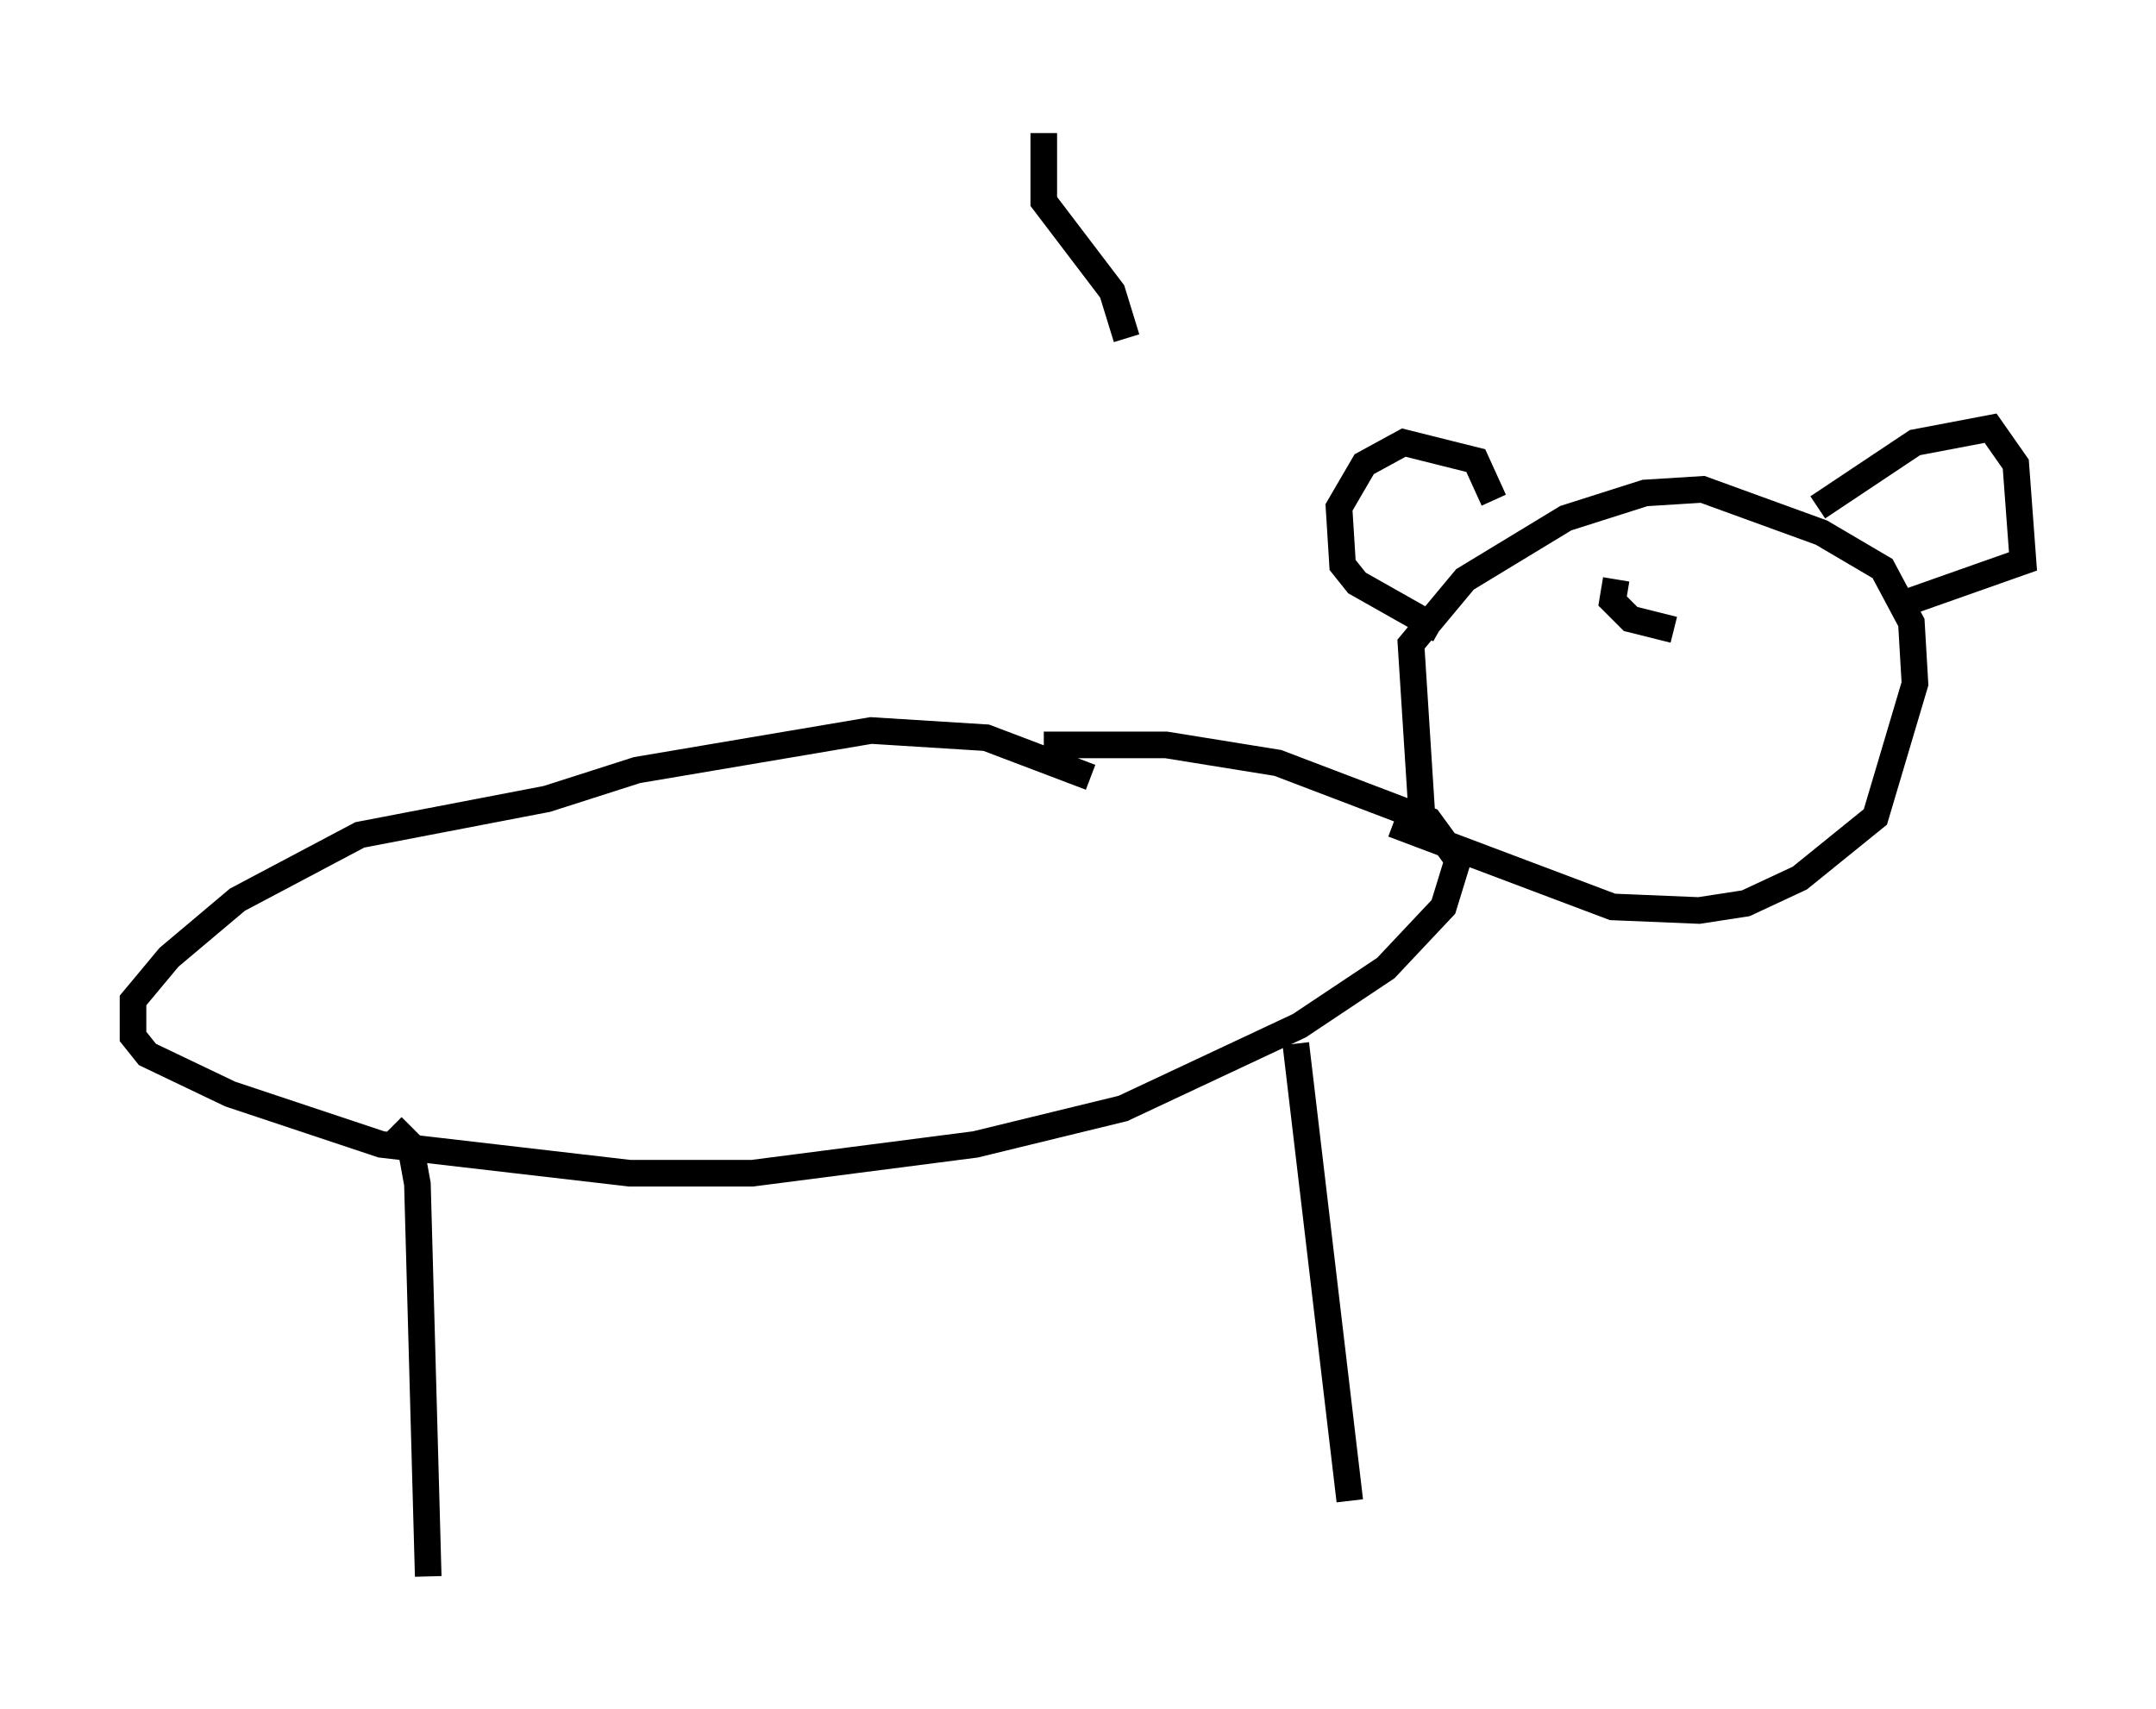 <?xml version="1.0" encoding="utf-8" ?>
<svg baseProfile="full" height="64.262" version="1.1" width="81.041" xmlns="http://www.w3.org/2000/svg" xmlns:ev="http://www.w3.org/2001/xml-events" xmlns:xlink="http://www.w3.org/1999/xlink"><defs /><rect fill="white" height="64.262" width="81.041" x="0" y="0" /><path d="M41.941, 30.034 m-0.947, -0.812 l-3.924, -1.488 -4.33, -0.271 l-8.796, 1.488 -3.383, 1.083 l-7.036, 1.353 -4.601, 2.436 l-2.571, 2.165 -1.353, 1.624 l0.0, 1.353 0.541, 0.677 l3.112, 1.488 5.683, 1.894 l9.337, 1.083 4.601, 0.0 l8.39, -1.083 5.548, -1.353 l6.631, -3.112 3.248, -2.165 l2.165, -2.3 0.541, -1.759 l-1.083, -1.488 -5.683, -2.165 l-4.195, -0.677 -4.601, 0.0 m14.208, 2.571 l-0.406, -6.36 2.03, -2.436 l3.789, -2.3 2.977, -0.947 l2.165, -0.135 4.465, 1.624 l2.3, 1.353 1.083, 2.03 l0.135, 2.3 -1.488, 5.007 l-2.842, 2.3 -2.03, 0.947 l-1.759, 0.271 -3.248, -0.135 l-8.254, -3.112 m-13.126, -25.981 l0.0, 2.571 2.571, 3.383 l0.541, 1.759 m11.773, 10.961 l-3.112, -1.759 -0.541, -0.677 l-0.135, -2.165 0.947, -1.624 l1.488, -0.812 2.706, 0.677 l0.677, 1.488 m12.178, 0.271 l3.654, -2.436 2.842, -0.541 l0.947, 1.353 0.271, 3.654 l-4.601, 1.624 m-56.698, 19.621 l0.677, 0.677 0.271, 1.488 l0.406, 14.75 m32.611, -20.027 l2.03, 17.185 m10.013, -34.641 l-0.135, 0.812 0.677, 0.677 l1.624, 0.406 " fill="none" stroke="black" stroke-width="1" /></svg>